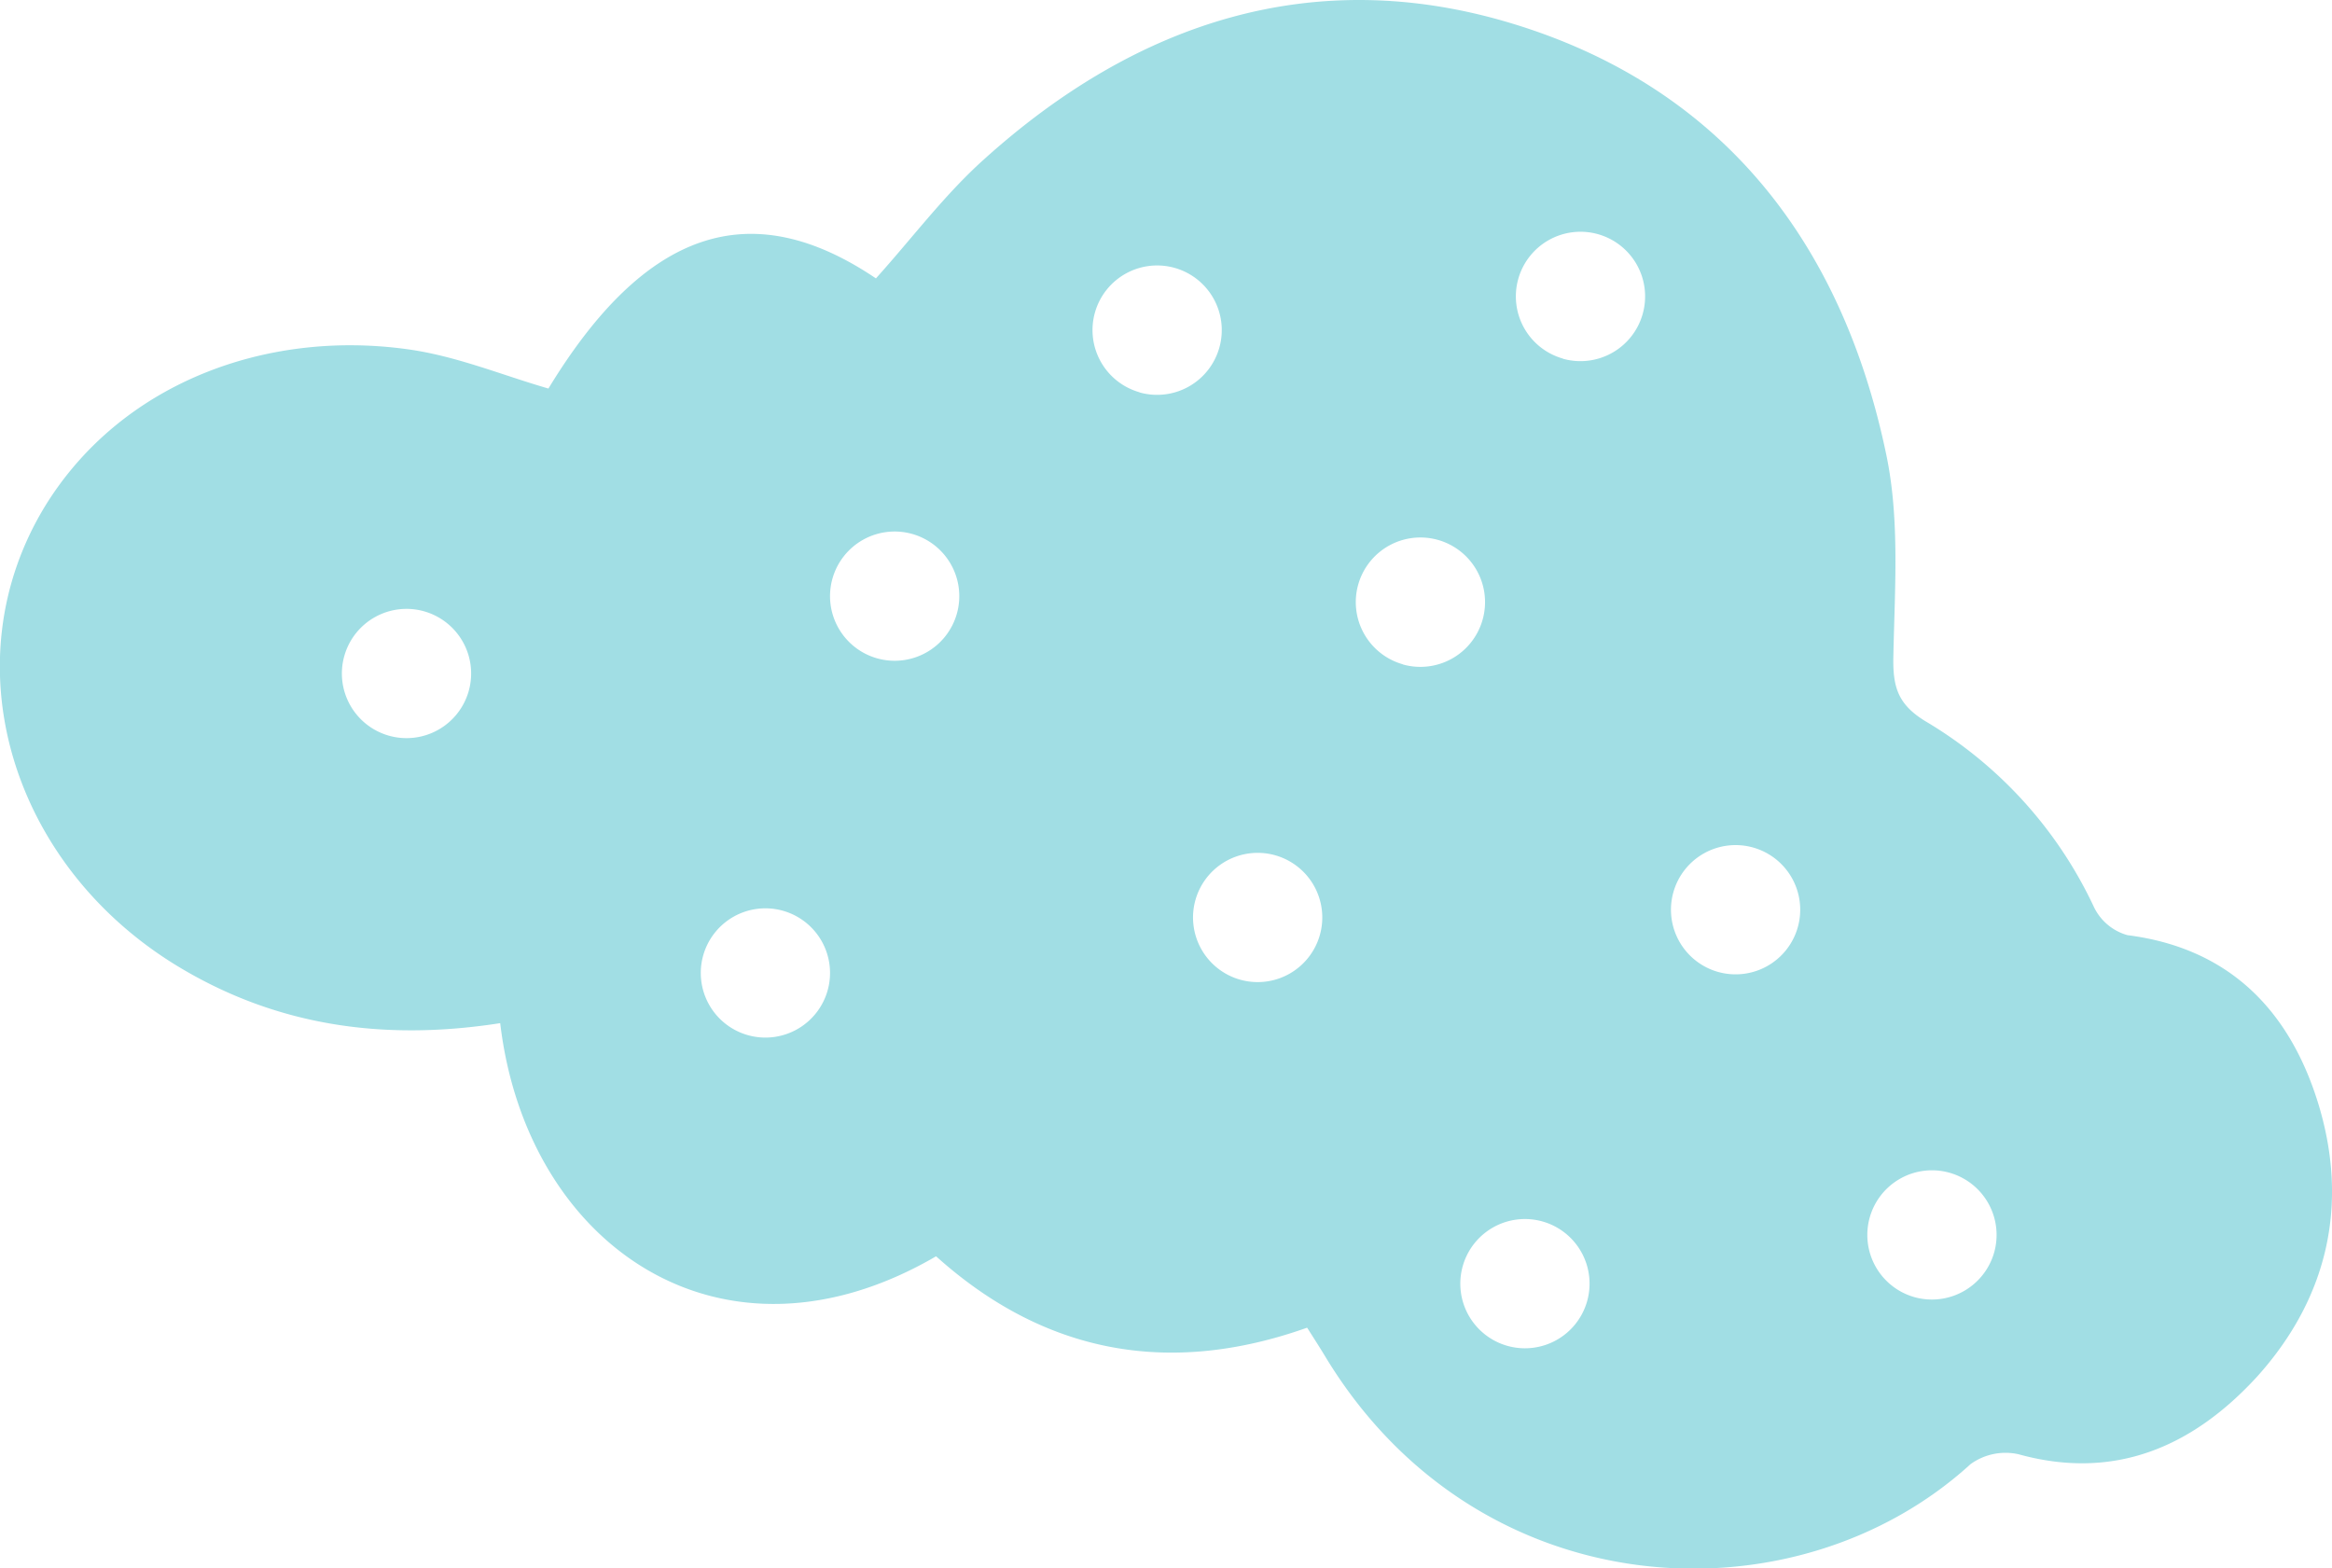 <svg xmlns="http://www.w3.org/2000/svg" viewBox="0 0 234.55 157.73"><defs><style>.cls-1{fill:#a1dee4;}</style></defs><g id="Layer_2" data-name="Layer 2"><g id="Layer_1-2" data-name="Layer 1"><g id="Cloud"><path id="Path_75" data-name="Path 75" class="cls-1" d="M233.14,110.91c-2.91-9.37-9-15.56-19.16-16.85a5.34,5.34,0,0,1-3.36-2.8,42.79,42.79,0,0,0-17-18.74c-2.71-1.67-3.24-3.39-3.19-6.39.13-6.78.66-13.77-.69-20.3C185.27,24.22,173,8.64,151.9,2.31,132.16-3.61,114.35,2.17,99,16c-4,3.58-7.29,8-10.9,12-12.55-8.47-23.16-5-32.94,11.08C50.55,37.75,45.89,35.8,41,35.13c-14.36-2-28.92,3.49-36.48,15.8C-5,66.56,1,86.74,17.57,97c10.08,6.21,21,7.74,32.74,5.91,2.65,22.41,22.29,36,43.84,23.45,10.88,9.78,23.41,12.12,37.32,7.18.68,1.07,1.21,1.89,1.72,2.73,15.38,25.65,47.36,27.1,65,11a6,6,0,0,1,4.83-1c9.64,2.67,17.5-.72,24-7.81C234.2,130.48,236.26,121,233.14,110.91ZM39.13,74a6.5,6.5,0,1,1,8-4.45,6.5,6.5,0,0,1-8,4.45Zm36.1,30.12a6.5,6.5,0,1,1,8-4.46,6.5,6.5,0,0,1-8,4.46Zm13-37.9a6.5,6.5,0,1,1,8-4.46,6.5,6.5,0,0,1-8,4.46Zm26.4-26.76a6.5,6.5,0,1,1,8-4.46A6.5,6.5,0,0,1,114.58,39.46Zm10.11,59.08a6.5,6.5,0,1,1,8-4.46,6.5,6.5,0,0,1-8,4.46Zm16.37-31.72a6.5,6.5,0,1,1,8-4.46A6.5,6.5,0,0,1,141.06,66.82Zm16.1-30.75a6.5,6.5,0,1,1,8-4.46A6.5,6.5,0,0,1,157.16,36.07Zm-5.59,99.3a6.5,6.5,0,1,1,8-4.45,6.5,6.5,0,0,1-8,4.45Zm21.19-37.61a6.5,6.5,0,1,1,8-4.46,6.5,6.5,0,0,1-8,4.46Zm19.75,32.71a6.5,6.5,0,1,1,8-4.46,6.51,6.51,0,0,1-8,4.46Z"/></g></g></g></svg>